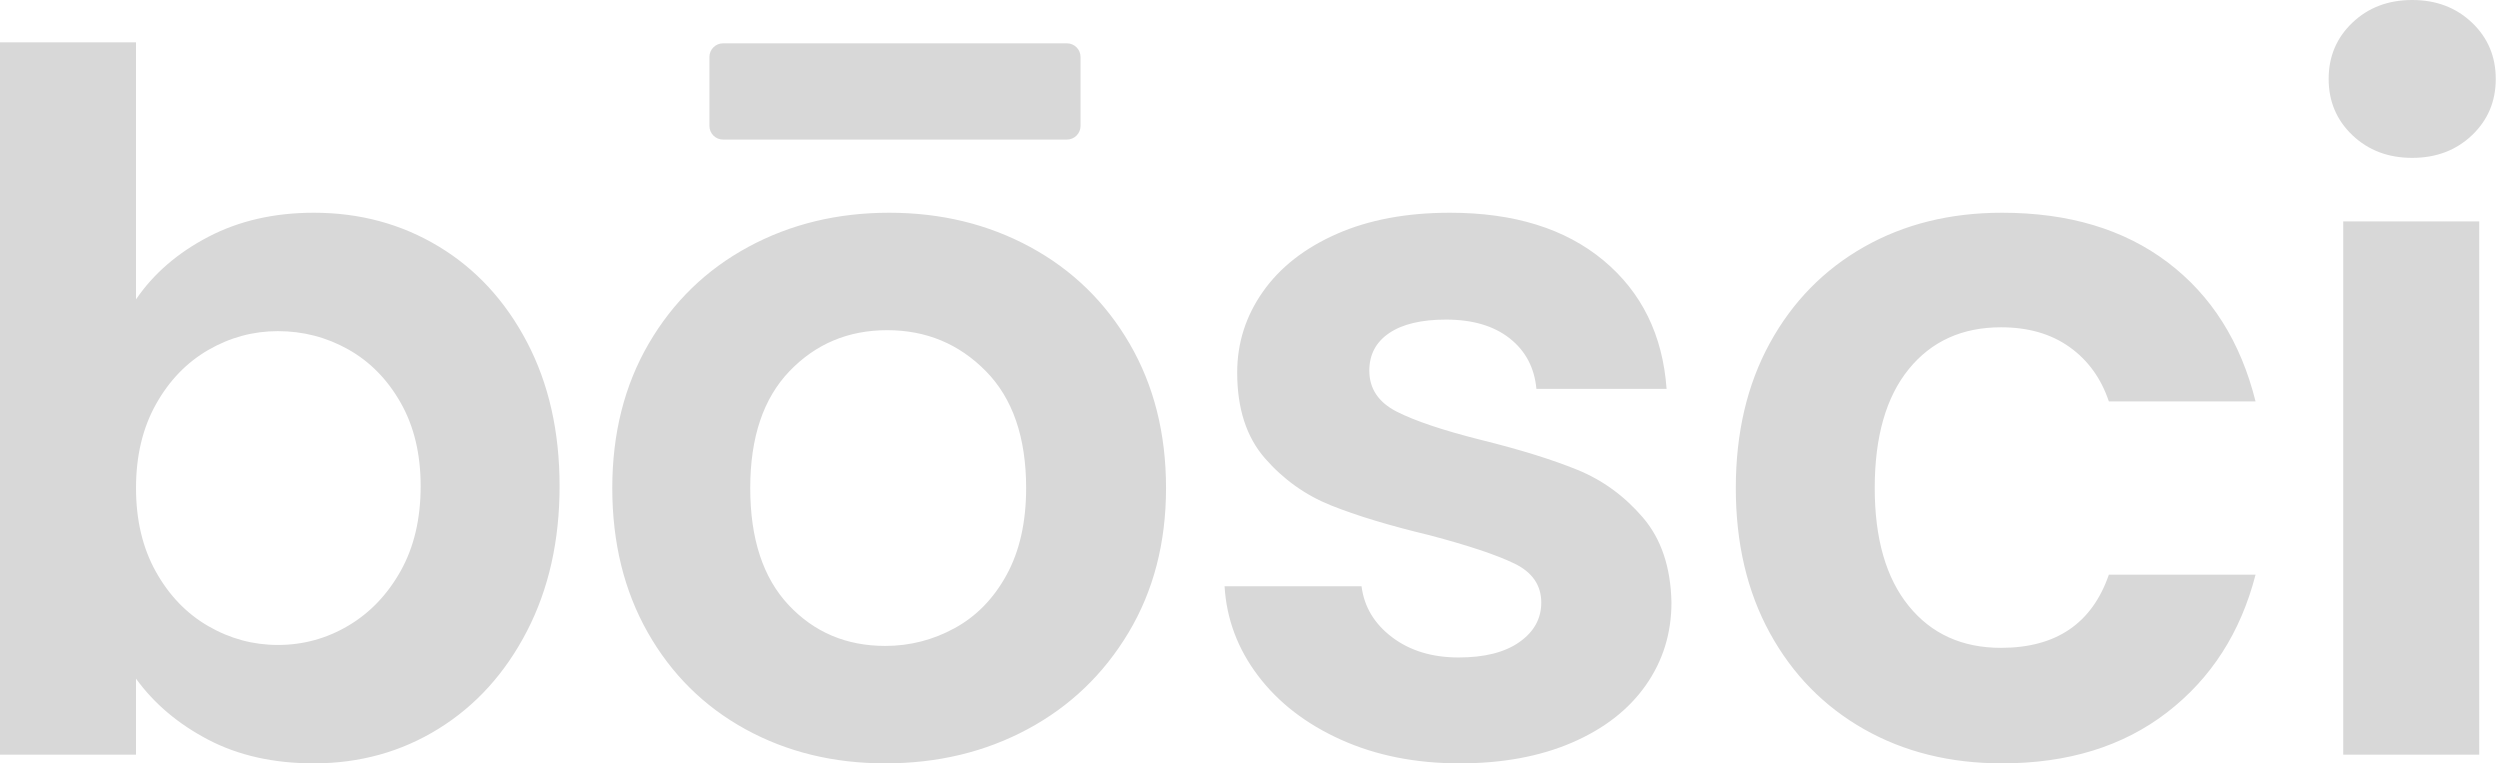 <?xml version="1.0" encoding="UTF-8"?>
<svg width="524px" height="160px" viewBox="0 0 524 160" version="1.1" xmlns="http://www.w3.org/2000/svg" xmlns:xlink="http://www.w3.org/1999/xlink">
    <title>bosci_logo_color</title>
    <g id="Brand-Identity" stroke="none" stroke-width="1" fill="none" fill-rule="evenodd">
        <g id="Logo-v2.0" transform="translate(-157, -140)">
            <g id="bosci_logo_color" transform="translate(128.868, 114.286)">
                <rect id="footprint" fill="#D8D8D8" opacity="0" x="28.132" y="25.714" width="531.78" height="160"></rect>
                <g id="Group-2" transform="translate(28.132, 25.714)" fill-rule="nonzero">
                    <path d="M305.945,160 C296.714,160 288.433,158.352 281.103,155.057 C273.772,151.761 267.969,147.289 263.693,141.639 C259.417,135.99 257.075,129.735 256.668,122.875 L285.379,122.875 C285.922,127.179 288.06,130.744 291.793,133.569 C295.526,136.393 300.176,137.806 305.742,137.806 C311.172,137.806 315.414,136.73 318.468,134.578 C321.523,132.425 323.05,129.668 323.05,126.305 C323.05,122.673 321.183,119.95 317.45,118.134 C313.717,116.318 307.778,114.334 299.633,112.182 C291.216,110.164 284.327,108.079 278.965,105.927 C273.603,103.775 268.987,100.479 265.118,96.04 C261.25,91.602 259.315,85.616 259.315,78.083 C259.315,71.896 261.114,66.246 264.711,61.135 C268.309,56.024 273.467,51.988 280.187,49.029 C286.906,46.07 294.814,44.59 303.909,44.59 C317.348,44.59 328.072,47.919 336.082,54.578 C344.091,61.236 348.503,70.214 349.317,81.513 L322.032,81.513 C321.624,77.074 319.758,73.544 316.432,70.921 C313.106,68.298 308.66,66.986 303.094,66.986 C297.936,66.986 293.965,67.928 291.182,69.811 C288.4,71.694 287.008,74.317 287.008,77.68 C287.008,81.446 288.909,84.304 292.71,86.255 C296.511,88.205 302.416,90.189 310.425,92.207 C318.57,94.224 325.29,96.309 330.584,98.462 C335.878,100.614 340.46,103.943 344.329,108.449 C348.197,112.955 350.2,118.907 350.335,126.305 C350.335,132.762 348.537,138.546 344.939,143.657 C341.342,148.768 336.184,152.77 329.464,155.662 C322.744,158.554 314.905,160 305.945,160 Z M363.825,102.295 C363.825,90.727 366.201,80.605 370.952,71.929 C375.703,63.253 382.287,56.528 390.703,51.753 C399.12,46.978 408.758,44.59 419.618,44.59 C433.6,44.59 445.173,48.054 454.336,54.981 C463.499,61.908 469.642,71.627 472.764,84.136 L442.017,84.136 C440.388,79.294 437.639,75.494 433.77,72.736 C429.901,69.979 425.116,68.6 419.415,68.6 C411.27,68.6 404.821,71.526 400.07,77.377 C395.319,83.228 392.943,91.534 392.943,102.295 C392.943,112.921 395.319,121.16 400.07,127.011 C404.821,132.863 411.27,135.788 419.415,135.788 C430.953,135.788 438.487,130.677 442.017,120.454 L472.764,120.454 C469.642,132.56 463.465,142.177 454.234,149.306 C445.003,156.435 433.465,160 419.618,160 C408.758,160 399.12,157.612 390.703,152.837 C382.287,148.062 375.703,141.337 370.952,132.661 C366.201,123.985 363.825,113.863 363.825,102.295 Z M505.598,33.09 C500.575,33.09 496.401,31.509 493.075,28.348 C489.749,25.187 488.086,21.253 488.086,16.545 C488.086,11.837 489.749,7.902 493.075,4.741 C496.401,1.58 500.575,0 505.598,0 C510.621,0 514.795,1.58 518.121,4.741 C521.447,7.902 523.11,11.837 523.11,16.545 C523.11,21.253 521.447,25.187 518.121,28.348 C514.795,31.509 510.621,33.09 505.598,33.09 Z M519.648,46.406 L519.648,158.184 L491.141,158.184 L491.141,46.406 L519.648,46.406 Z" id="sci" fill="#D8D8D8"></path>
                    <path d="M28.508,62.749 C32.173,57.369 37.229,52.997 43.678,49.634 C50.126,46.272 57.49,44.59 65.771,44.59 C75.409,44.59 84.131,46.944 91.937,51.652 C99.742,56.36 105.919,63.052 110.467,71.728 C115.014,80.404 117.288,90.458 117.288,101.892 C117.288,113.325 115.014,123.447 110.467,132.257 C105.919,141.068 99.742,147.894 91.937,152.736 C84.131,157.579 75.409,160 65.771,160 C57.354,160 49.99,158.352 43.678,155.057 C37.365,151.761 32.309,147.491 28.508,142.245 L28.508,158.184 L0,158.184 L0,8.878 L28.508,8.878 L28.508,62.749 Z M88.17,101.892 C88.17,95.166 86.778,89.348 83.995,84.439 C81.212,79.529 77.547,75.797 73,73.241 C68.452,70.685 63.531,69.407 58.237,69.407 C53.078,69.407 48.225,70.719 43.678,73.342 C39.13,75.965 35.465,79.765 32.682,84.741 C29.899,89.718 28.508,95.57 28.508,102.295 C28.508,109.021 29.899,114.872 32.682,119.849 C35.465,124.826 39.13,128.625 43.678,131.248 C48.225,133.871 53.078,135.183 58.237,135.183 C63.531,135.183 68.452,133.838 73,131.148 C77.547,128.457 81.212,124.624 83.995,119.647 C86.778,114.67 88.17,108.752 88.17,101.892 Z M185.553,160 C174.693,160 164.919,157.612 156.231,152.837 C147.543,148.062 140.721,141.303 135.766,132.56 C130.811,123.817 128.334,113.728 128.334,102.295 C128.334,90.862 130.879,80.773 135.97,72.03 C141.061,63.287 148.018,56.528 156.841,51.753 C165.665,46.978 175.507,44.59 186.367,44.59 C197.227,44.59 207.069,46.978 215.893,51.753 C224.717,56.528 231.674,63.287 236.764,72.03 C241.855,80.773 244.4,90.862 244.4,102.295 C244.4,113.728 241.787,123.817 236.561,132.56 C231.334,141.303 224.275,148.062 215.384,152.837 C206.492,157.612 196.548,160 185.553,160 Z M185.553,135.385 C190.711,135.385 195.564,134.14 200.112,131.652 C204.659,129.164 208.291,125.431 211.006,120.454 C213.721,115.477 215.078,109.424 215.078,102.295 C215.078,91.669 212.261,83.497 206.628,77.781 C200.994,72.064 194.105,69.206 185.96,69.206 C177.815,69.206 170.993,72.064 165.496,77.781 C159.998,83.497 157.249,91.669 157.249,102.295 C157.249,112.921 159.93,121.093 165.292,126.81 C170.654,132.526 177.408,135.385 185.553,135.385 Z M226.481,11.94 L226.481,26.395 C226.481,27.975 225.2,29.256 223.62,29.256 L151.558,29.256 C149.977,29.256 148.696,27.975 148.696,26.395 L148.696,11.94 C148.696,10.36 149.977,9.079 151.558,9.079 L223.62,9.079 C225.2,9.079 226.481,10.36 226.481,11.94 Z" id="bo" fill="#D8D8D8"></path>
                </g>
            </g>
        </g>
    </g>
</svg>